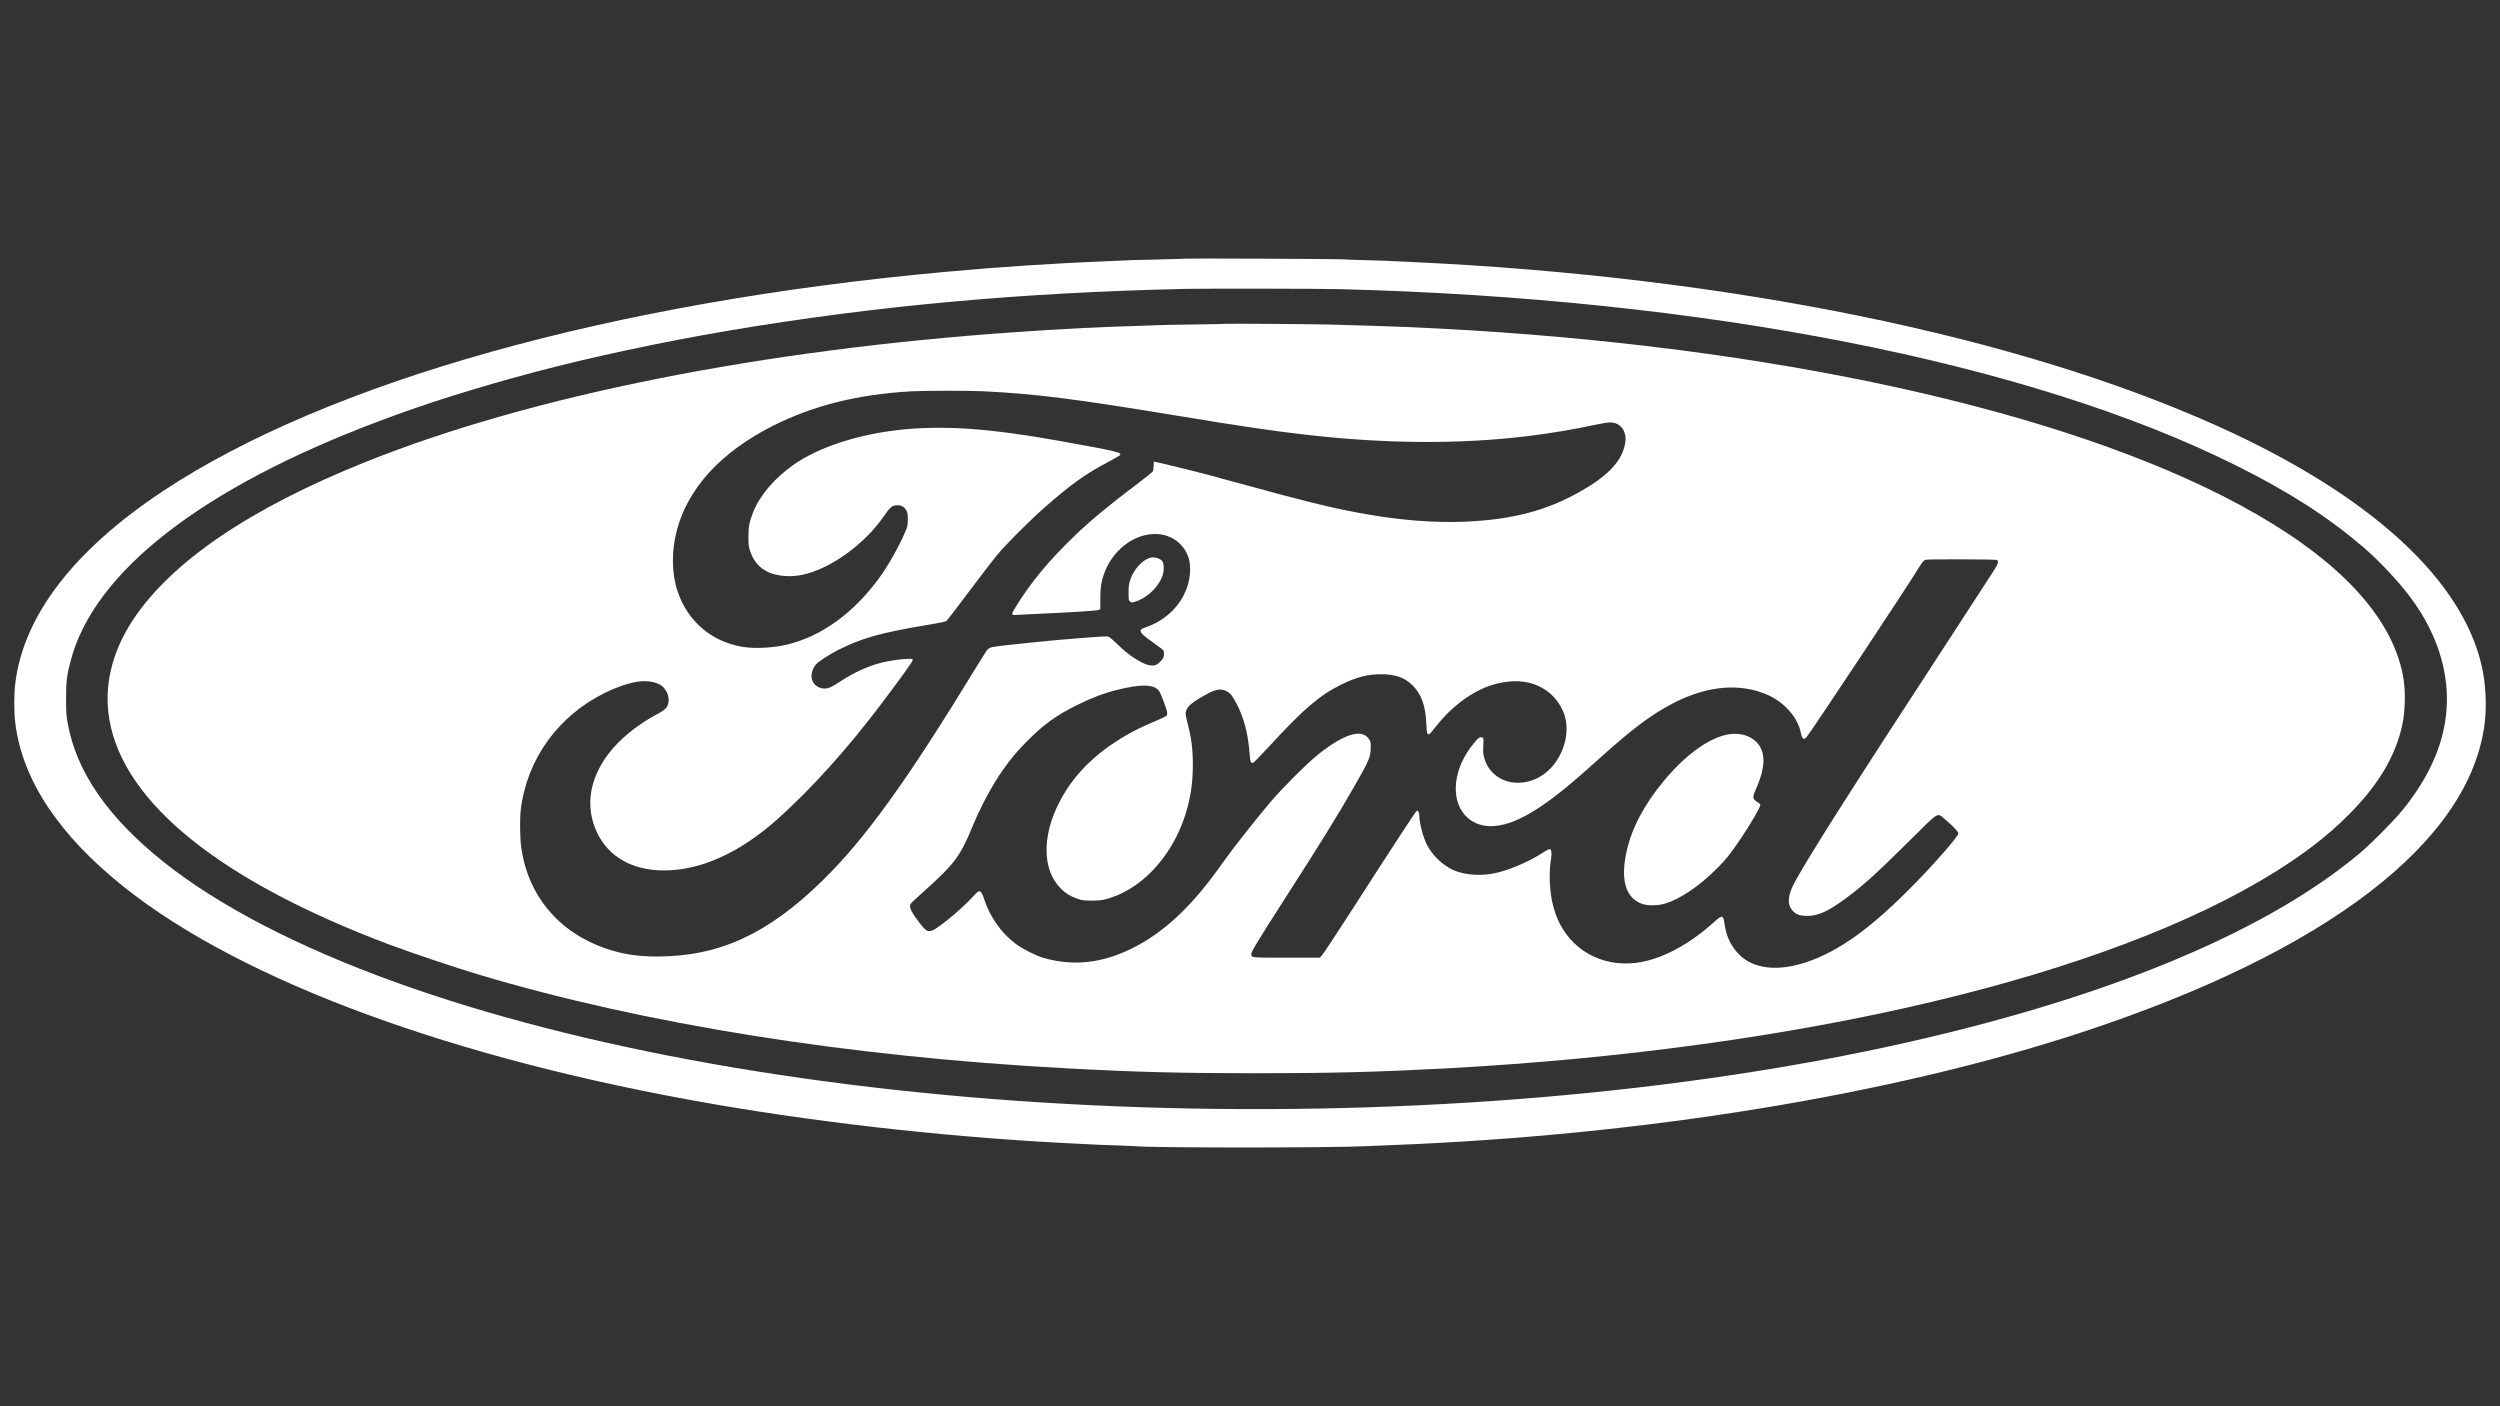 <?xml version="1.0" standalone="no"?>
<!DOCTYPE svg PUBLIC "-//W3C//DTD SVG 20010904//EN"
 "http://www.w3.org/TR/2001/REC-SVG-20010904/DTD/svg10.dtd">
<svg version="1.0" xmlns="http://www.w3.org/2000/svg"
 width="3840pt" height="2160pt" viewBox="0 0 3840 2160"
 preserveAspectRatio="xMidYMid meet">

<rect x="0" y="0" width="3840" height="2160" fill="#333333" stroke="none"/>

<g transform="translate(0,2160) scale(0.1,-0.1)"
fill="#fff" stroke="none">
<path d="M18200 17627 c-3 -2 -160 -7 -350 -11 -190 -4 -388 -9 -440 -11 -52
-3 -214 -10 -360 -15 -801 -31 -1691 -89 -2530 -166 -5126 -466 -9488 -1690
-12024 -3372 -1362 -904 -2134 -1909 -2261 -2946 -21 -167 -21 -446 0 -612
107 -874 672 -1725 1674 -2522 1818 -1446 5072 -2643 9056 -3332 1788 -308
3757 -522 5635 -610 118 -5 256 -12 305 -15 50 -2 182 -7 295 -10 113 -4 219
-8 235 -10 218 -27 3015 -27 3555 0 52 3 214 10 360 15 3892 150 7700 771
10630 1735 3762 1238 5962 2926 6185 4749 32 262 16 596 -41 856 -297 1348
-1712 2642 -4039 3695 -3087 1396 -7538 2305 -12390 2530 -176 8 -369 17 -430
20 -60 2 -222 7 -360 11 -137 3 -263 8 -280 11 -37 6 -2418 16 -2425 10z
m2370 -468 c5600 -141 10606 -1126 13780 -2711 810 -404 1406 -787 1950 -1252
235 -201 539 -523 718 -763 459 -611 647 -1292 536 -1938 -76 -448 -286 -882
-640 -1325 -127 -159 -485 -521 -664 -672 -1520 -1278 -4145 -2333 -7570
-3042 -3557 -736 -7787 -1031 -11940 -831 -4066 196 -7825 862 -10675 1892
-1494 539 -2724 1179 -3565 1854 -847 679 -1328 1378 -1461 2124 -20 112 -24
163 -24 370 0 267 10 353 69 580 356 1374 2026 2670 4759 3694 719 270 1455
501 2367 745 853 227 1963 465 2975 636 2247 381 4508 588 7040 643 271 6
2070 3 2345 -4z"/>
<path d="M18829 16626 c-2 -2 -233 -6 -514 -10 -280 -4 -523 -9 -540 -11 -16
-2 -138 -6 -270 -10 -500 -12 -1230 -49 -1900 -96 -3909 -271 -7439 -975
-9975 -1989 -1790 -715 -3008 -1544 -3597 -2446 -319 -490 -440 -1011 -353
-1518 220 -1282 1719 -2485 4310 -3458 332 -124 1003 -350 1364 -458 2535
-759 5667 -1259 9021 -1439 1062 -58 1768 -76 2925 -76 1149 0 1870 19 2920
75 5452 296 10181 1420 12748 3031 444 279 792 549 1097 854 411 410 661 796
791 1223 53 174 75 314 81 508 8 253 -20 454 -98 687 -298 895 -1218 1741
-2714 2497 -2808 1418 -7366 2363 -12470 2585 -318 13 -702 26 -1235 40 -260
7 -1585 16 -1591 11z m-3719 -1036 c812 -41 1369 -112 2971 -375 1018 -168
1428 -228 1949 -289 1228 -144 2391 -152 3430 -25 355 43 725 105 1050 176 91
19 190 35 221 35 108 0 194 -62 224 -164 20 -68 19 -119 -4 -210 -64 -248
-281 -466 -693 -696 -510 -286 -1021 -420 -1730 -454 -489 -23 -1043 21 -1642
132 -457 85 -849 181 -1841 454 -435 119 -581 158 -810 215 -182 46 -500 121
-511 121 -2 0 -4 -27 -4 -59 0 -33 -4 -71 -9 -85 -6 -15 -93 -86 -227 -187
-389 -290 -742 -581 -968 -799 -405 -388 -700 -746 -924 -1118 -64 -107 -62
-114 28 -106 30 2 208 11 395 19 451 20 833 45 862 56 13 5 23 14 24 21 0 7 0
78 0 158 -1 165 17 274 68 405 127 328 424 563 736 582 267 16 495 -144 560
-394 8 -31 15 -99 15 -149 0 -387 -271 -745 -670 -885 -77 -27 -90 -35 -90
-60 0 -32 55 -83 200 -184 78 -54 146 -107 151 -116 12 -24 11 -86 -2 -112
-17 -33 -70 -87 -102 -104 -53 -27 -126 -19 -214 25 -141 71 -262 160 -383
280 -63 63 -127 118 -142 122 -15 5 -53 6 -85 4 -32 -2 -155 -11 -273 -19
-449 -32 -1343 -123 -1436 -146 -23 -6 -53 -23 -66 -37 -14 -15 -89 -133 -168
-262 -1067 -1751 -1710 -2644 -2369 -3288 -838 -821 -1590 -1165 -2546 -1164
-297 1 -535 38 -783 124 -725 249 -1199 821 -1297 1563 -19 141 -22 439 -6
570 96 778 574 1440 1296 1795 168 83 345 144 485 167 182 30 348 -8 420 -95
47 -57 70 -115 70 -177 0 -103 -34 -149 -164 -218 -870 -463 -1241 -1193 -931
-1834 179 -369 544 -573 1025 -573 565 1 1162 271 1740 786 526 470 1087 1094
1617 1799 290 385 463 627 463 646 0 17 -8 19 -64 19 -94 0 -285 -26 -406 -56
-218 -54 -436 -153 -653 -298 -143 -94 -200 -114 -276 -97 -161 36 -206 209
-93 360 30 40 198 152 332 220 361 186 661 271 1377 391 218 36 288 51 304 66
12 10 167 213 344 449 178 237 371 489 430 560 135 163 506 534 730 730 428
374 622 512 1005 715 74 39 142 78 150 86 43 42 -29 60 -905 218 -1094 198
-1823 248 -2500 171 -637 -73 -1230 -269 -1605 -533 -291 -204 -519 -471 -620
-725 -60 -152 -73 -218 -74 -377 0 -131 3 -153 27 -227 44 -133 123 -234 233
-298 138 -81 362 -107 564 -65 432 89 963 471 1260 907 94 138 126 163 208
163 61 0 107 -29 136 -85 17 -33 21 -57 20 -135 0 -87 -3 -103 -38 -185 -93
-221 -264 -525 -398 -708 -393 -538 -874 -890 -1399 -1023 -222 -56 -509 -72
-707 -39 -476 80 -844 396 -996 857 -90 272 -94 611 -10 932 170 647 679 1202
1469 1602 624 315 1301 485 2125 533 209 12 892 12 1120 1z m15554 -2590 c44
-16 34 -52 -58 -194 -46 -72 -359 -554 -696 -1071 -1476 -2262 -2116 -3270
-2338 -3676 -110 -199 -125 -346 -45 -438 53 -62 102 -84 203 -89 184 -9 350
65 644 286 267 200 449 366 957 869 464 460 421 434 541 331 139 -119 208
-192 208 -220 0 -43 -339 -434 -675 -777 -663 -677 -1157 -1033 -1665 -1202
-434 -144 -802 -102 -1022 115 -126 123 -203 281 -228 468 -21 148 -35 151
-168 30 -356 -322 -749 -539 -1102 -607 -537 -103 -1034 132 -1268 600 -133
266 -181 644 -127 995 13 90 6 132 -25 138 -8 1 -60 -27 -115 -63 -180 -118
-462 -242 -674 -296 -234 -60 -501 -46 -686 36 -165 73 -326 228 -410 395 -58
115 -115 339 -115 450 0 41 -21 77 -39 66 -17 -11 -359 -533 -1023 -1566 -225
-349 -422 -647 -439 -662 l-29 -28 -509 0 c-558 0 -541 -2 -541 59 0 35 120
232 521 856 525 816 800 1261 1064 1721 222 385 249 449 249 590 1 82 -1 94
-27 132 -108 165 -382 81 -782 -238 -164 -131 -548 -514 -729 -727 -220 -258
-600 -742 -740 -942 -455 -649 -886 -1056 -1376 -1302 -467 -234 -911 -284
-1368 -153 -120 34 -330 140 -433 218 -220 167 -392 410 -479 676 -49 150 -72
162 -152 73 -156 -174 -437 -416 -603 -522 -35 -22 -61 -31 -91 -31 -39 0 -47
5 -99 63 -31 34 -88 108 -126 165 -71 106 -83 146 -59 192 5 10 90 89 187 176
476 425 571 549 754 994 131 318 306 646 472 882 126 179 224 296 387 458 247
247 435 382 750 539 217 108 410 182 605 231 384 98 587 92 661 -17 26 -39
114 -274 121 -323 3 -21 -1 -42 -9 -53 -7 -9 -76 -43 -153 -75 -193 -81 -332
-148 -460 -222 -494 -284 -839 -634 -1050 -1065 -172 -349 -222 -693 -144
-976 53 -191 188 -361 349 -437 47 -22 110 -46 140 -53 70 -17 266 -17 345 0
546 120 1045 634 1258 1296 82 254 118 491 119 770 0 251 -20 411 -83 655 -34
134 -35 151 -10 206 23 51 82 101 196 169 236 140 312 160 413 109 61 -30 93
-72 162 -205 111 -217 173 -460 195 -769 8 -108 17 -133 48 -128 13 2 110 100
246 248 532 579 777 789 1114 956 230 113 406 159 612 158 219 0 364 -52 484
-173 132 -132 198 -314 208 -574 6 -158 16 -192 50 -171 10 6 56 60 103 120
252 324 596 568 916 649 321 82 586 42 803 -121 124 -93 232 -258 266 -408 67
-288 -62 -644 -302 -835 -127 -101 -274 -154 -428 -154 -254 0 -460 155 -521
394 -13 50 -15 89 -11 177 6 112 6 113 -18 124 -34 15 -59 -3 -137 -101 -130
-162 -213 -331 -249 -506 -88 -424 140 -755 519 -755 353 0 796 260 1472 865
375 335 447 398 575 505 300 249 531 406 785 534 515 258 1007 296 1427 110
256 -114 464 -355 505 -587 10 -54 28 -87 49 -87 5 0 22 12 37 28 42 39 1526
2277 1708 2576 73 118 91 139 129 149 39 9 1053 7 1079 -3z"/>
<path d="M17660 13031 c-120 -37 -249 -183 -301 -342 -20 -61 -24 -94 -24
-192 0 -112 1 -120 23 -137 21 -18 26 -18 75 -3 177 52 357 220 420 391 28 75
29 186 4 226 -34 51 -127 78 -197 57z"/>
<path d="M26502 10311 c-289 -71 -627 -323 -942 -701 -303 -364 -494 -724
-574 -1081 -100 -447 -16 -728 244 -815 80 -27 231 -25 335 4 233 66 530 265
806 541 146 147 198 212 361 451 153 225 308 492 308 530 0 5 -19 22 -42 37
-83 51 -85 70 -24 208 149 339 150 572 3 719 -112 111 -291 152 -475 107z"/>
</g>
</svg>

